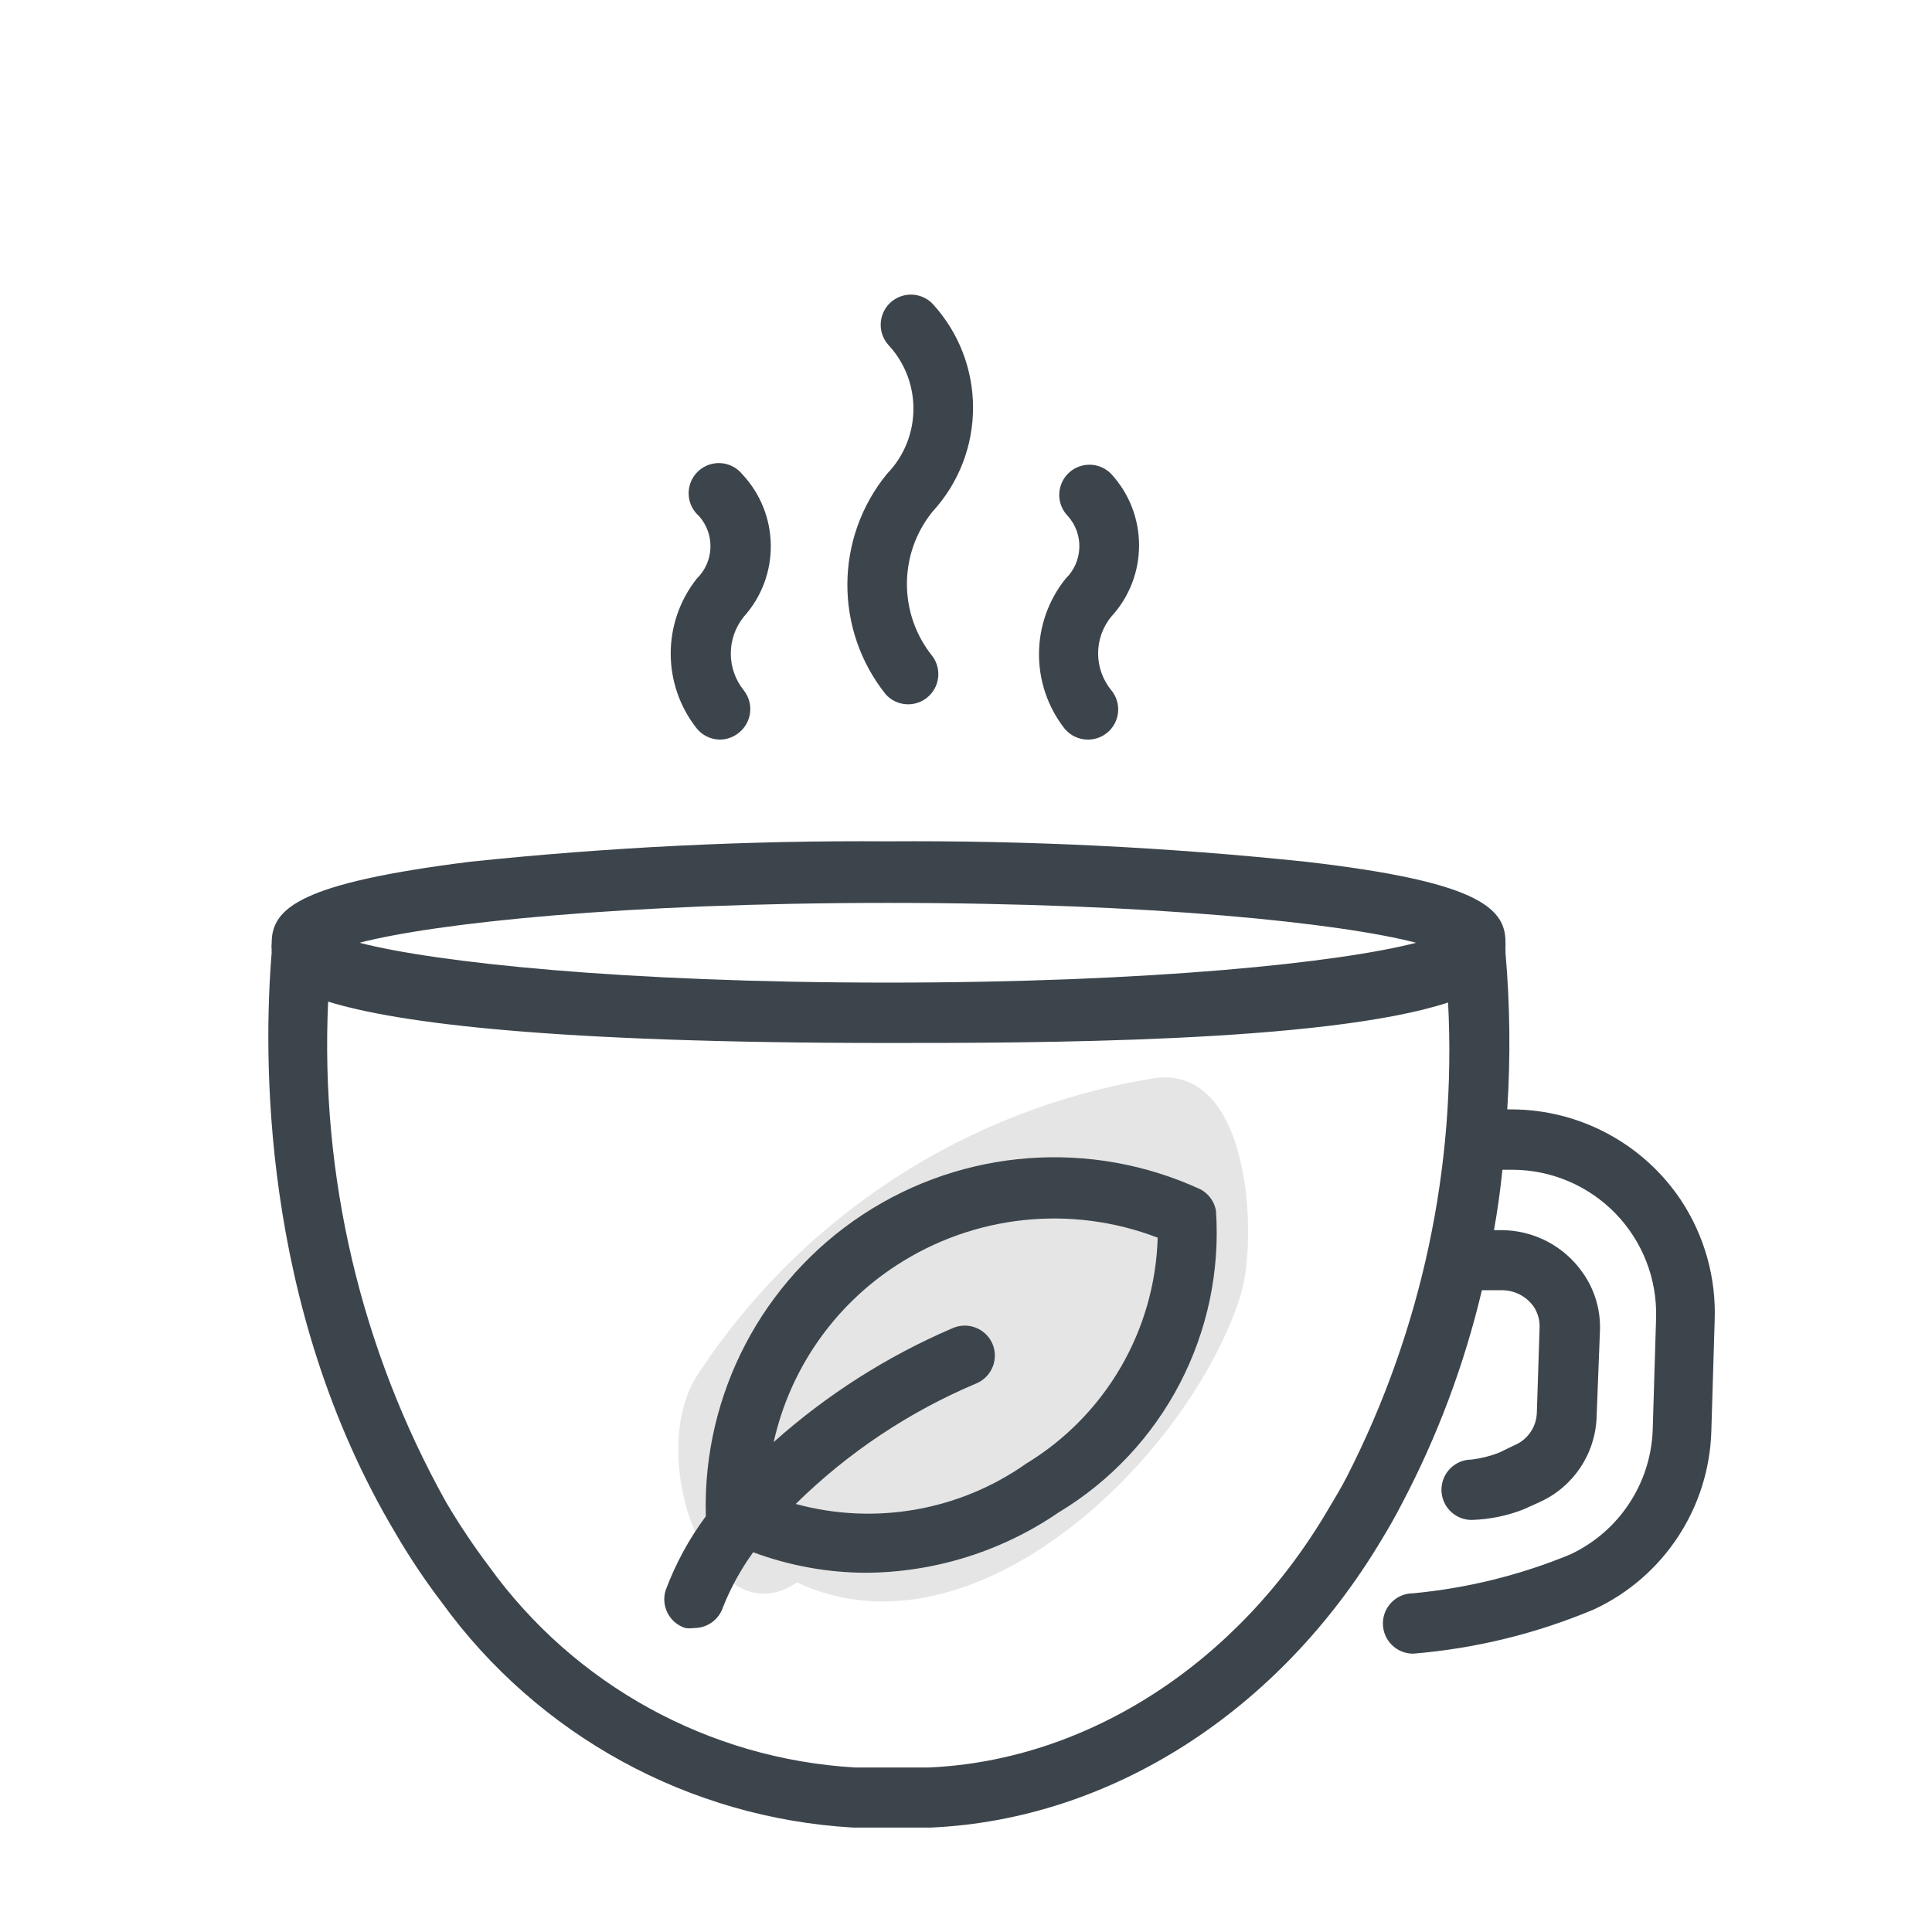 <svg xmlns="http://www.w3.org/2000/svg" width="64" height="64" viewBox="0 0 64 64" style="background:#fff">
  <g id="Weißer-Tee" fill="none" fill-rule="evenodd" stroke="none" stroke-width="1">
    <rect width="64" height="64" fill="#FFF"/>
    <g transform="translate(2 5)">
      <g id="Layer_2">
        <rect id="Rectangle" width="60" height="60" x="0" y="0"/>
      </g>
      <g id="Layer_1" fill-rule="nonzero" transform="translate(6 4)">
        <path id="Path" fill="#CCC" d="M30.15,26.73 C24.009,27.746 18.572,31.281 15.15,36.48 C13.29,39.17 15.53,45.37 18.4,43.42 C24.32,46.2 31.4,39.21 33.08,33.96 C33.68,32.15 33.48,26.15 30.15,26.73 Z" opacity=".5"/>
        <path id="Path" fill="#3D454C" d="M21.34 14C21.696 14.396 22.301 14.444 22.714 14.107 23.128 13.771 23.205 13.17 22.89 12.74 21.761 11.343 21.761 9.347 22.89 7.95 24.681 6.002 24.681 3.008 22.89 1.06 22.64.805 22.273.702 21.926.791 21.58.88 21.307 1.146 21.211 1.491 21.115 1.835 21.21 2.205 21.46 2.46 22.555 3.673 22.52 5.529 21.38 6.7 19.649 8.82 19.632 11.861 21.34 14zM27.26 15.13C27.451 15.365 27.737 15.501 28.04 15.5 28.428 15.501 28.782 15.276 28.947 14.925 29.112 14.574 29.058 14.158 28.81 13.86 28.232 13.153 28.232 12.137 28.81 11.43 30.041 10.094 30.041 8.036 28.81 6.7 28.562 6.443 28.195 6.338 27.848 6.424 27.501 6.51 27.227 6.775 27.128 7.119 27.029 7.463 27.122 7.833 27.37 8.09 27.91 8.689 27.879 9.608 27.3 10.17 26.139 11.614 26.123 13.667 27.26 15.13L27.26 15.13zM15.08 15.13C15.268 15.362 15.551 15.498 15.85 15.5 16.08 15.498 16.303 15.417 16.48 15.27 16.909 14.927 16.98 14.301 16.64 13.87 16.065 13.158 16.065 12.142 16.64 11.43 17.855 10.078 17.828 8.021 16.58 6.7 16.34 6.412 15.958 6.282 15.592 6.365 15.225 6.448 14.937 6.729 14.843 7.093 14.75 7.456 14.869 7.841 15.15 8.09 15.69 8.689 15.659 9.608 15.08 10.17 13.931 11.624 13.931 13.676 15.08 15.13z"/>
        <path id="Shape" fill="#3D454C" d="M47.68,30.75 C46.428,28.882 44.329,27.758 42.08,27.75 L41.93,27.75 C42.041,26.014 42.021,24.273 41.87,22.54 C41.874,22.51 41.874,22.48 41.87,22.45 C41.87,22.45 41.87,22.45 41.87,22.38 L41.87,22.38 C41.874,22.317 41.874,22.253 41.87,22.19 C41.87,21.02 40.8,20.19 35.29,19.55 C30.68,19.065 26.046,18.838 21.41,18.87 C16.778,18.838 12.147,19.065 7.54,19.55 C2,20.25 1,21.06 1,22.23 C0.99,22.313 0.99,22.397 1,22.48 C0.994,22.503 0.994,22.527 1,22.55 C0.73,25.81 0.59,34.21 5.09,41.77 C5.558,42.575 6.075,43.35 6.64,44.09 C9.828,48.49 14.825,51.226 20.25,51.54 L21.68,51.54 L22.85,51.54 C28.79,51.27 34.37,47.7 37.77,42 C38.003,41.62 38.223,41.23 38.43,40.83 C39.613,38.589 40.506,36.206 41.09,33.74 L41.74,33.74 C42.166,33.736 42.566,33.941 42.81,34.29 C42.947,34.5 43.014,34.749 43,35 L42.91,37.8 C42.894,38.268 42.61,38.685 42.18,38.87 L41.66,39.12 C41.368,39.235 41.062,39.312 40.75,39.35 C40.198,39.35 39.75,39.798 39.75,40.35 C39.75,40.902 40.198,41.35 40.75,41.35 C41.339,41.333 41.921,41.215 42.47,41 L43,40.76 C44.119,40.256 44.853,39.157 44.89,37.93 L45,35.1 C45.031,34.408 44.83,33.725 44.43,33.16 C43.813,32.274 42.8,31.747 41.72,31.75 L41.49,31.75 C41.61,31.08 41.7,30.43 41.77,29.75 L42.1,29.75 C43.388,29.752 44.62,30.275 45.517,31.2 C46.413,32.125 46.898,33.373 46.86,34.66 L46.75,38.31 C46.707,40.117 45.64,41.742 44,42.5 C42.343,43.181 40.594,43.613 38.81,43.78 C38.258,43.78 37.81,44.228 37.81,44.78 C37.81,45.332 38.258,45.78 38.81,45.78 C40.875,45.611 42.9,45.115 44.81,44.31 C47.114,43.234 48.615,40.952 48.69,38.41 L48.8,34.76 C48.857,33.339 48.465,31.936 47.68,30.75 Z M21.41,20.91 C30.18,20.91 36.41,21.58 38.91,22.23 C36.41,22.88 30.18,23.55 21.41,23.55 C12.64,23.55 6.41,22.88 3.91,22.23 C6.41,21.58 12.65,20.91 21.41,20.91 Z M36.62,39.91 C36.43,40.28 36.22,40.63 36.01,40.98 C33.01,46.11 28.01,49.32 22.77,49.55 L22.4,49.55 C21.72,49.55 21.02,49.55 20.32,49.55 C15.484,49.267 11.032,46.82 8.2,42.89 C7.683,42.204 7.206,41.49 6.77,40.75 L6.77,40.75 C3.954,35.697 2.603,29.959 2.87,24.18 C5.17,24.89 10.24,25.55 21.41,25.55 C26.13,25.55 35.87,25.55 39.97,24.21 C40.251,29.647 39.096,35.062 36.62,39.91 L36.62,39.91 Z"/>
        <path id="Shape" fill="#3D454C" d="M31.77,30.4 C28.149,28.728 23.922,29.041 20.588,31.23 C17.254,33.419 15.285,37.173 15.38,41.16 C15.38,41.16 15.38,41.21 15.38,41.23 C14.824,41.98 14.376,42.805 14.05,43.68 C13.887,44.204 14.177,44.763 14.7,44.93 C14.799,44.945 14.901,44.945 15,44.93 C15.433,44.93 15.816,44.651 15.95,44.24 C16.207,43.594 16.543,42.983 16.95,42.42 C18.153,42.868 19.426,43.099 20.71,43.1 C22.982,43.081 25.196,42.384 27.07,41.1 C30.545,39.008 32.557,35.147 32.28,31.1 C32.225,30.801 32.037,30.544 31.77,30.4 Z M26,39.48 C23.781,41.045 20.979,41.537 18.36,40.82 C20.088,39.117 22.124,37.76 24.36,36.82 C24.603,36.713 24.793,36.513 24.889,36.266 C24.984,36.018 24.978,35.743 24.87,35.5 C24.643,34.998 24.053,34.775 23.55,35 C21.386,35.928 19.386,37.201 17.63,38.77 C18.166,36.364 19.623,34.264 21.69,32.92 C24.262,31.242 27.483,30.899 30.35,32 C30.261,35.069 28.624,37.885 26,39.48 Z"/>
      </g>
    </g>
  </g>
</svg>
